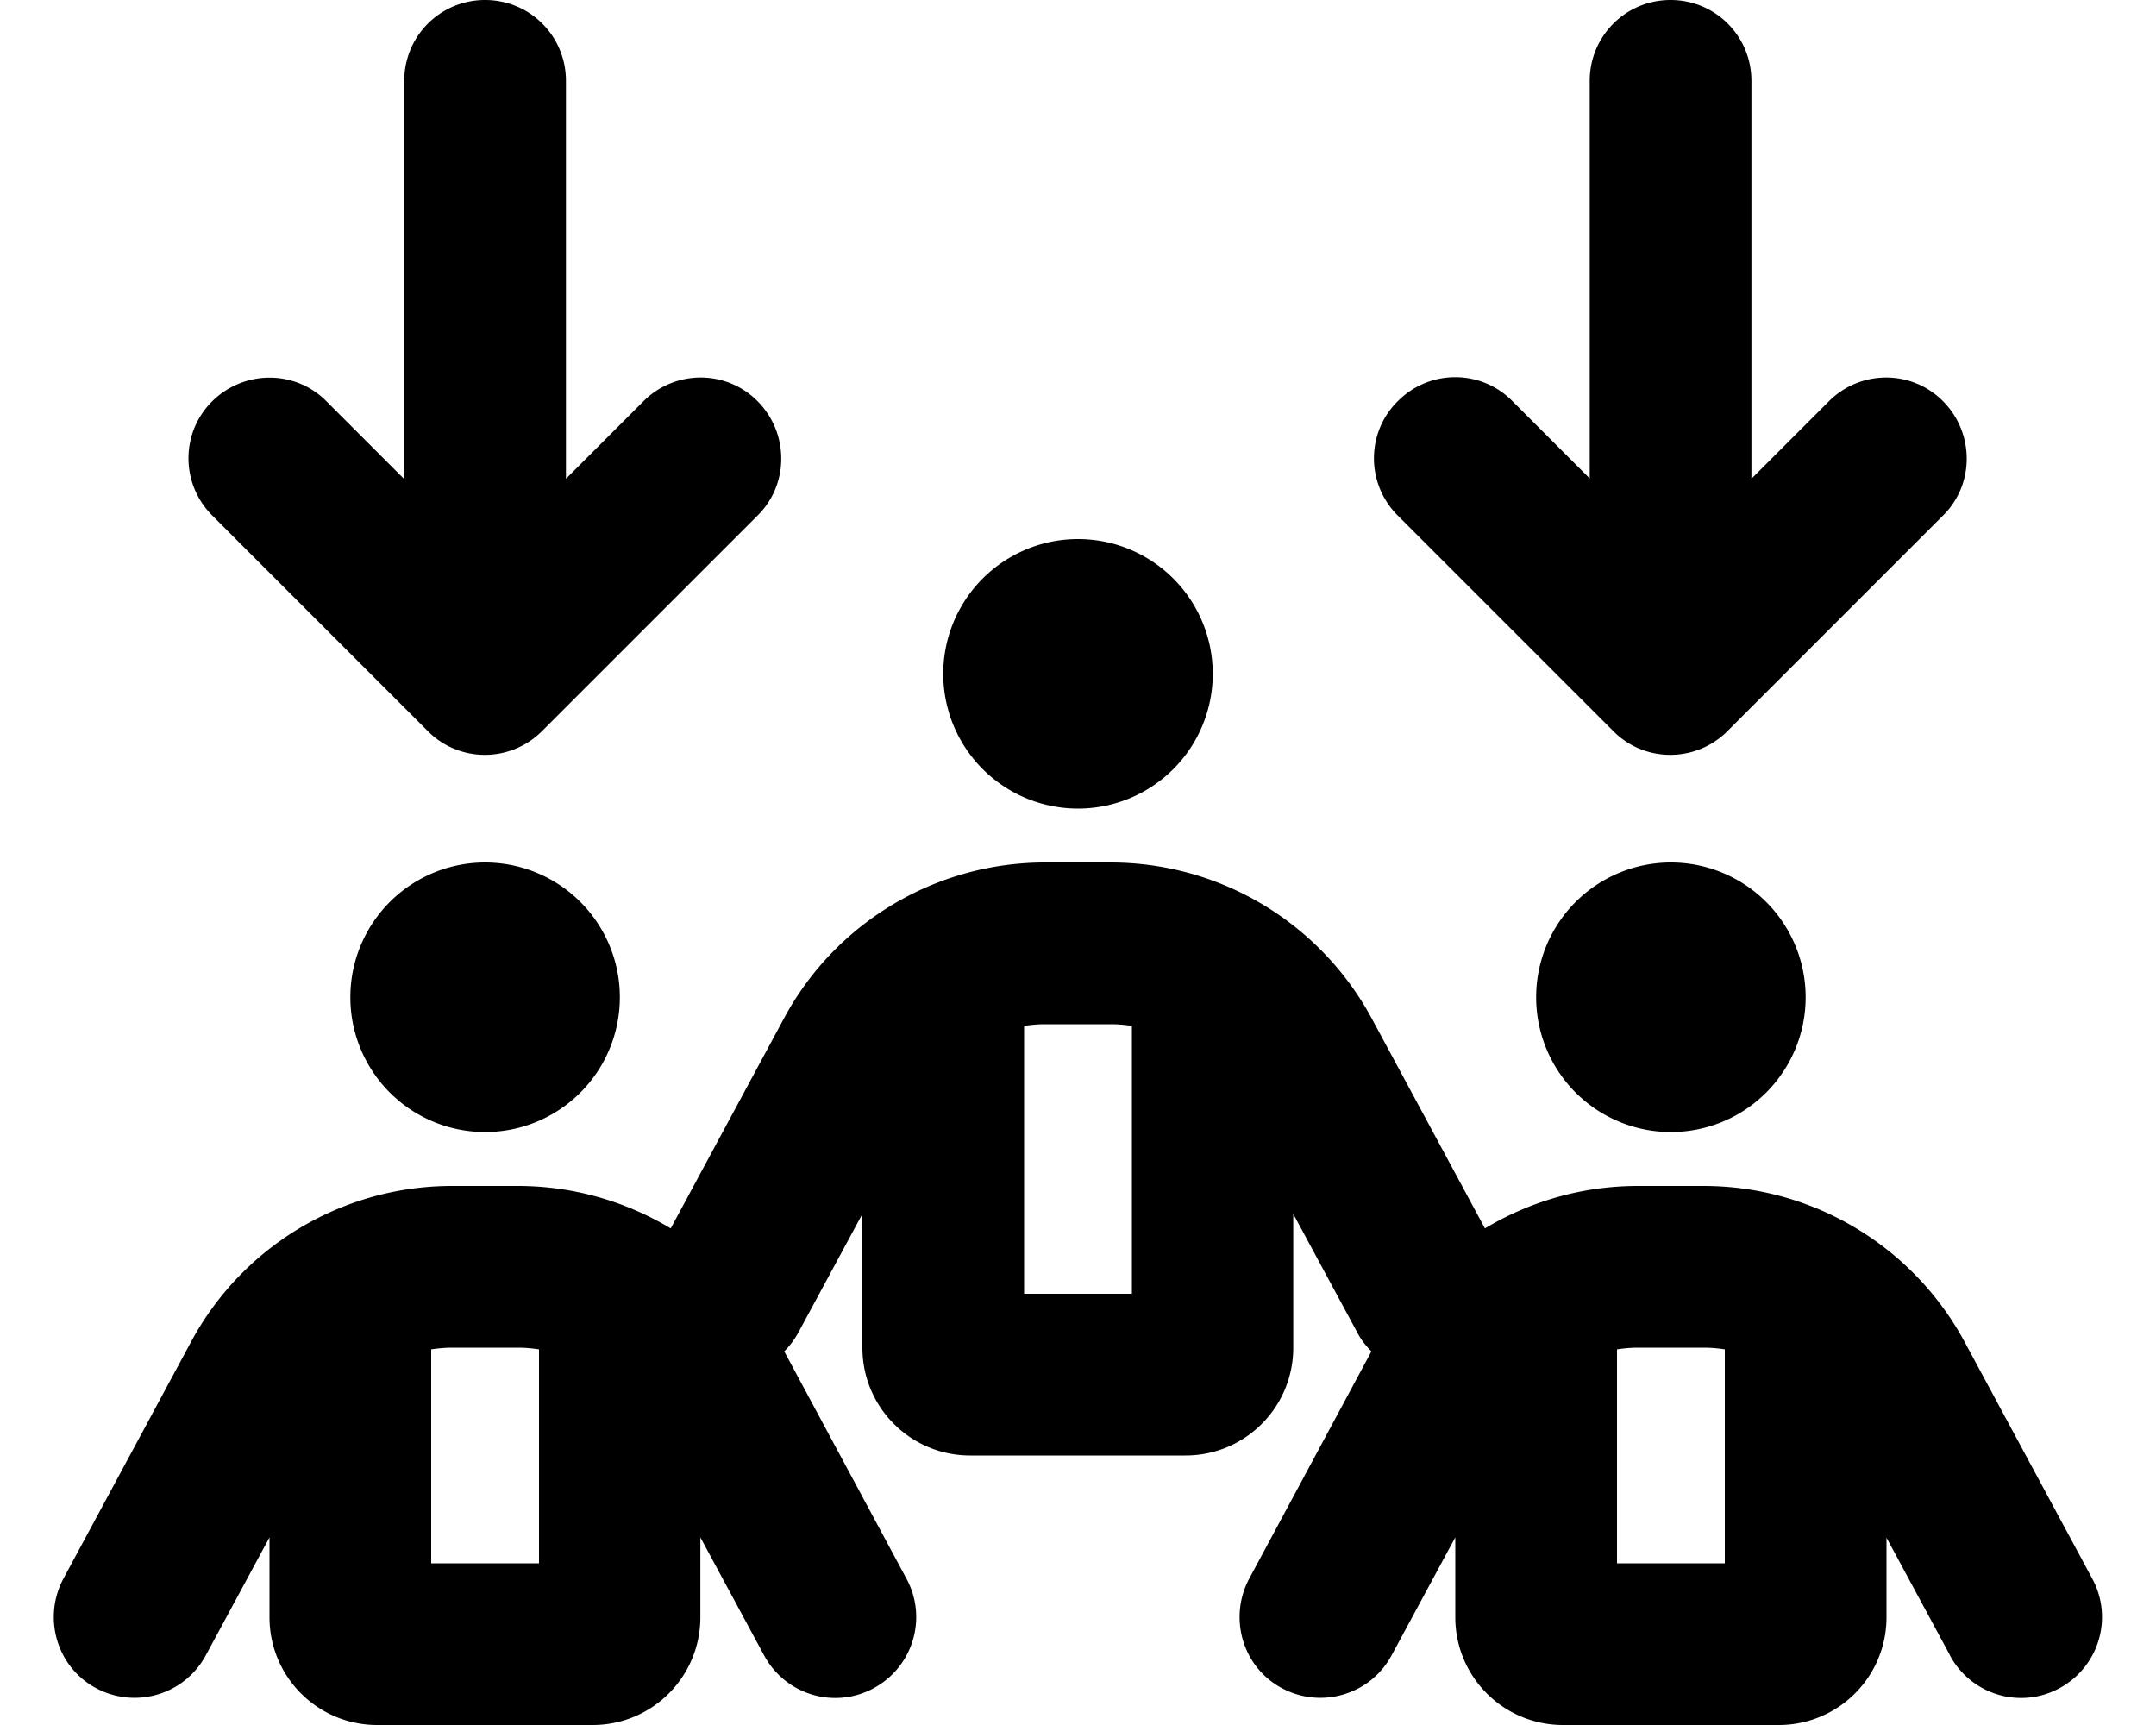 <svg xmlns="http://www.w3.org/2000/svg" viewBox="0 0 640 512"><!--! Font Awesome Pro 6.4.0 by @fontawesome - https://fontawesome.com License - https://fontawesome.com/license (Commercial License) Copyright 2023 Fonticons, Inc. --><path d="M120 24c0-13.3 10.7-24 24-24s24 10.7 24 24V142.1l23-23c9.4-9.4 24.6-9.4 33.9 0s9.4 24.6 0 33.9l-64 64c-9.4 9.4-24.6 9.4-33.9 0L63 153c-9.4-9.4-9.4-24.6 0-33.9s24.6-9.4 33.9 0l23 23V24zm295 95c9.4-9.4 24.6-9.4 33.9 0l23 23V24c0-13.3 10.7-24 24-24s24 10.7 24 24V142.1l23-23c9.4-9.4 24.6-9.4 33.9 0s9.4 24.6 0 33.9l-64 64c-9.4 9.4-24.6 9.4-33.9 0l-64-64c-9.4-9.4-9.4-24.6 0-33.9zm81 137a40 40 0 1 1 0 80 40 40 0 1 1 0-80zM480 464h32V400.5c-2-.3-4.1-.5-6.2-.5H486.2c-2.1 0-4.2 .2-6.2 .5V464zm98.9 27.4l-18.9-35V480c0 17.7-14.3 32-32 32H464c-17.7 0-32-14.3-32-32V456.3l-18.9 35c-6.3 11.7-20.8 16-32.5 9.8s-16-20.8-9.8-32.5l36.3-67.5c-1.7-1.7-3.2-3.6-4.3-5.8l-18.9-35V400c0 17.7-14.3 32-32 32H288c-17.7 0-32-14.3-32-32V360.3l-18.9 35c-1.2 2.2-2.6 4.1-4.3 5.8l36.3 67.5c6.3 11.7 1.9 26.2-9.8 32.5s-26.2 1.9-32.5-9.8l-18.9-35V480c0 17.7-14.3 32-32 32H112c-17.7 0-32-14.3-32-32V456.3l-18.9 35c-6.3 11.7-20.8 16-32.5 9.8s-16-20.8-9.8-32.5l37.9-70.3c15.3-28.5 45.1-46.3 77.5-46.3h19.5c16.3 0 31.9 4.5 45.4 12.6l33.6-62.3c15.3-28.5 45.1-46.3 77.5-46.3h19.5c32.4 0 62.1 17.8 77.5 46.3l33.6 62.3c13.5-8.1 29.1-12.6 45.4-12.6h19.5c32.4 0 62.1 17.8 77.5 46.3l37.9 70.3c6.3 11.7 1.9 26.2-9.8 32.5s-26.2 1.9-32.5-9.8zM280 200a40 40 0 1 1 80 0 40 40 0 1 1 -80 0zm24 104.5V384h32V304.5c-2-.3-4.1-.5-6.2-.5H310.2c-2.1 0-4.2 .2-6.2 .5zM144 256a40 40 0 1 1 0 80 40 40 0 1 1 0-80zM128 464h32V400.5c-2-.3-4.1-.5-6.2-.5H134.2c-2.1 0-4.2 .2-6.2 .5V464z"/></svg>